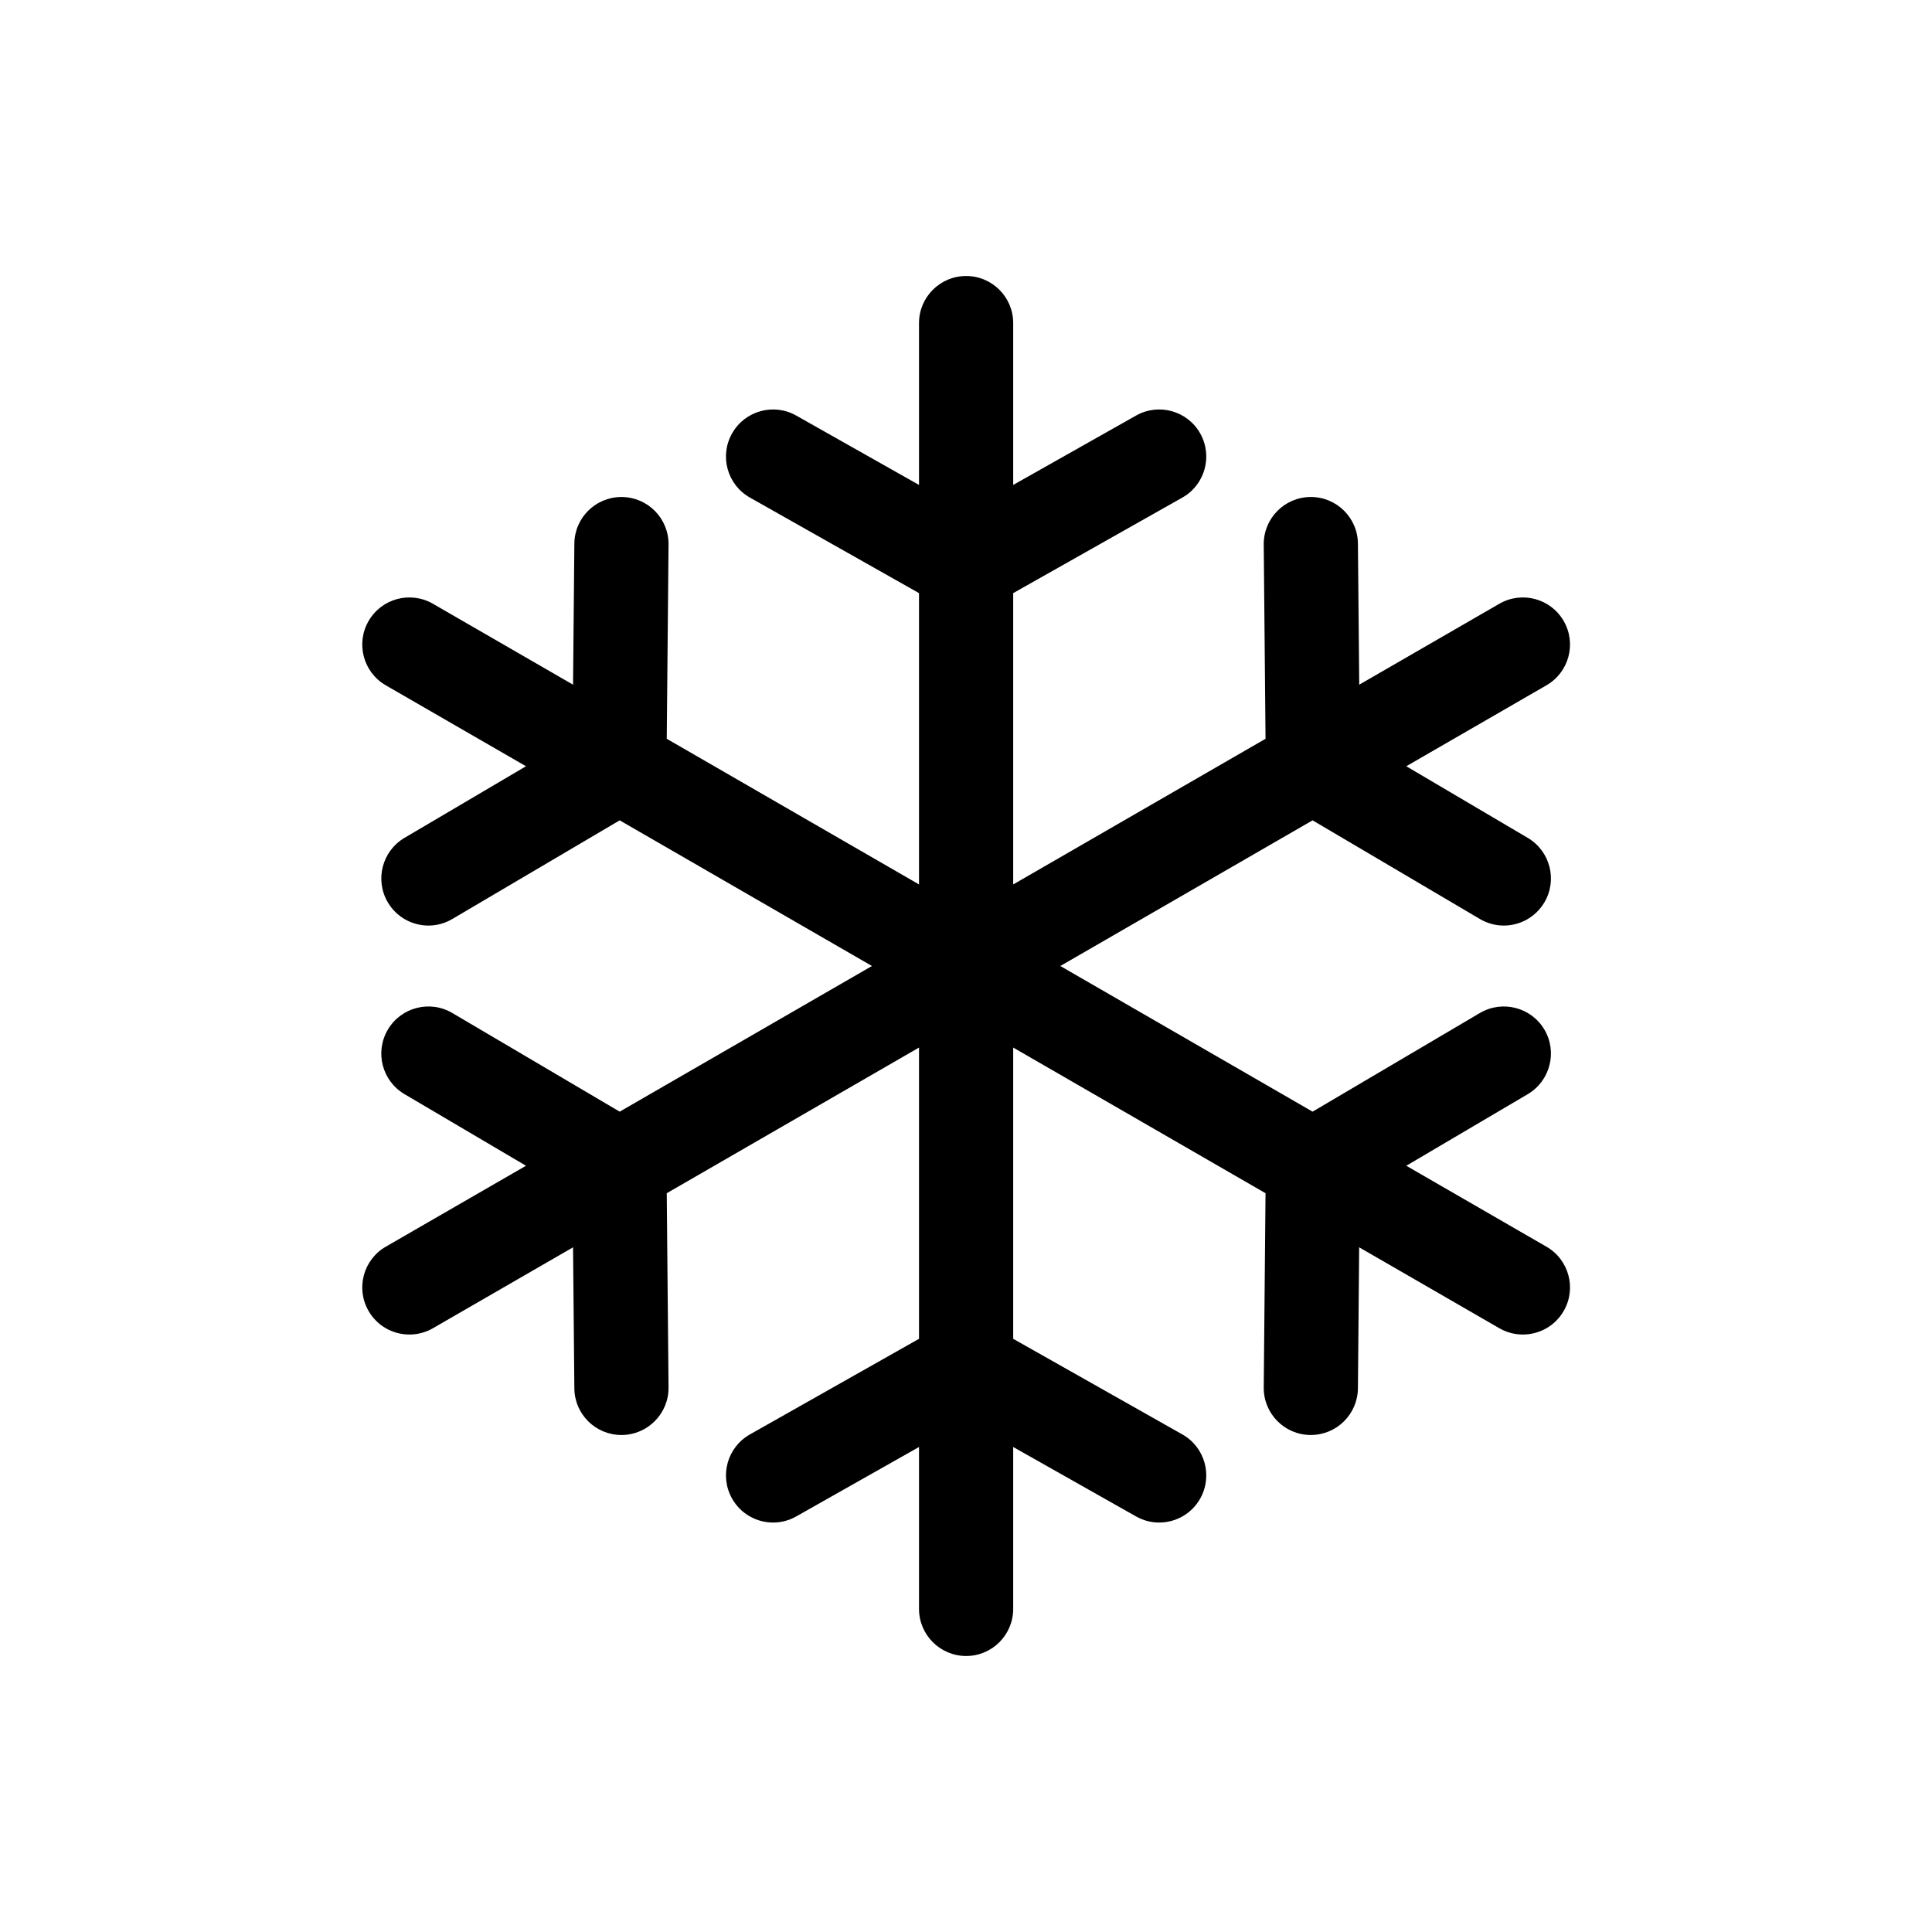 <svg width="28" height="28" viewBox="0 0 28 28" fill="none" xmlns="http://www.w3.org/2000/svg">
<g clip-path="url(#clip0_6441_180)" filter="url(#filter0_d_6441_180)">
<g clip-path="url(#clip1_6441_180)">
<path d="M22.412 14.068L20.381 12.895L22.142 11.857C22.466 11.665 22.574 11.247 22.383 10.922C22.191 10.598 21.773 10.49 21.448 10.681L19.023 12.111L15.367 10L19.023 7.889L21.448 9.319C21.557 9.383 21.676 9.414 21.794 9.414C22.028 9.414 22.255 9.293 22.383 9.077C22.574 8.753 22.466 8.334 22.141 8.143L20.381 7.105L22.412 5.932C22.739 5.744 22.851 5.326 22.662 5C22.474 4.673 22.056 4.562 21.73 4.75L19.699 5.923L19.68 3.879C19.677 3.502 19.367 3.198 18.991 3.203C18.615 3.206 18.312 3.514 18.315 3.891L18.341 6.707L14.684 8.818V4.596L17.136 3.211C17.464 3.026 17.579 2.609 17.394 2.281C17.209 1.953 16.792 1.837 16.464 2.023L14.684 3.028V0.682C14.684 0.306 14.379 0 14.002 0C13.625 0 13.319 0.306 13.319 0.682V3.028L11.54 2.023C11.212 1.837 10.795 1.953 10.61 2.281C10.424 2.609 10.54 3.026 10.868 3.211L13.319 4.596V8.818L9.663 6.707L9.689 3.891C9.692 3.514 9.389 3.206 9.012 3.203C9.01 3.203 9.008 3.203 9.006 3.203C8.632 3.203 8.327 3.504 8.324 3.879L8.305 5.923L6.274 4.75C5.948 4.562 5.53 4.673 5.342 5C5.153 5.326 5.265 5.744 5.591 5.932L7.623 7.105L5.862 8.143C5.538 8.334 5.429 8.753 5.621 9.078C5.748 9.294 5.976 9.414 6.21 9.414C6.327 9.414 6.447 9.383 6.555 9.319L8.981 7.889L12.637 10L8.981 12.111L6.555 10.681C6.231 10.49 5.812 10.598 5.621 10.922C5.429 11.247 5.537 11.665 5.862 11.857L7.623 12.895L5.591 14.068C5.265 14.256 5.153 14.674 5.342 15C5.468 15.219 5.697 15.341 5.933 15.341C6.049 15.341 6.166 15.312 6.274 15.25L8.305 14.077L8.324 16.121C8.327 16.496 8.632 16.797 9.006 16.797C9.008 16.797 9.01 16.797 9.012 16.797C9.389 16.794 9.692 16.485 9.689 16.109L9.663 13.293L13.319 11.182V15.403L10.868 16.789C10.54 16.974 10.424 17.391 10.61 17.719C10.735 17.941 10.967 18.066 11.205 18.066C11.318 18.066 11.434 18.037 11.54 17.977L13.319 16.971V19.317C13.319 19.694 13.625 20 14.002 20C14.379 20 14.684 19.694 14.684 19.317V16.971L16.464 17.977C16.57 18.037 16.686 18.066 16.799 18.066C17.037 18.066 17.269 17.941 17.394 17.719C17.579 17.391 17.464 16.974 17.136 16.789L14.684 15.403V11.182L18.341 13.293L18.315 16.108C18.311 16.485 18.614 16.794 18.991 16.797C18.993 16.797 18.995 16.797 18.997 16.797C19.371 16.797 19.676 16.496 19.68 16.121L19.698 14.077L21.73 15.25C21.837 15.312 21.955 15.341 22.071 15.341C22.306 15.341 22.536 15.219 22.662 15C22.851 14.674 22.739 14.256 22.412 14.068Z" fill="black"/>
</g>
</g>
<defs>
<filter id="filter0_d_6441_180" x="0" y="0" width="28" height="28" filterUnits="userSpaceOnUse" color-interpolation-filters="sRGB">
<feFlood flood-opacity="0" result="BackgroundImageFix"/>
<feColorMatrix in="SourceAlpha" type="matrix" values="0 0 0 0 0 0 0 0 0 0 0 0 0 0 0 0 0 0 127 0" result="hardAlpha"/>
<feOffset dy="4"/>
<feGaussianBlur stdDeviation="2"/>
<feComposite in2="hardAlpha" operator="out"/>
<feColorMatrix type="matrix" values="0 0 0 0 0 0 0 0 0 0 0 0 0 0 0 0 0 0 0.25 0"/>
<feBlend mode="normal" in2="BackgroundImageFix" result="effect1_dropShadow_6441_180"/>
<feBlend mode="normal" in="SourceGraphic" in2="effect1_dropShadow_6441_180" result="shape"/>
</filter>
<clipPath id="clip0_6441_180">
<rect width="20" height="20" fill="white" transform="translate(4)"/>
</clipPath>
<clipPath id="clip1_6441_180">
<rect width="20" height="20" fill="white" transform="translate(4)"/>
</clipPath>
</defs>
</svg>
